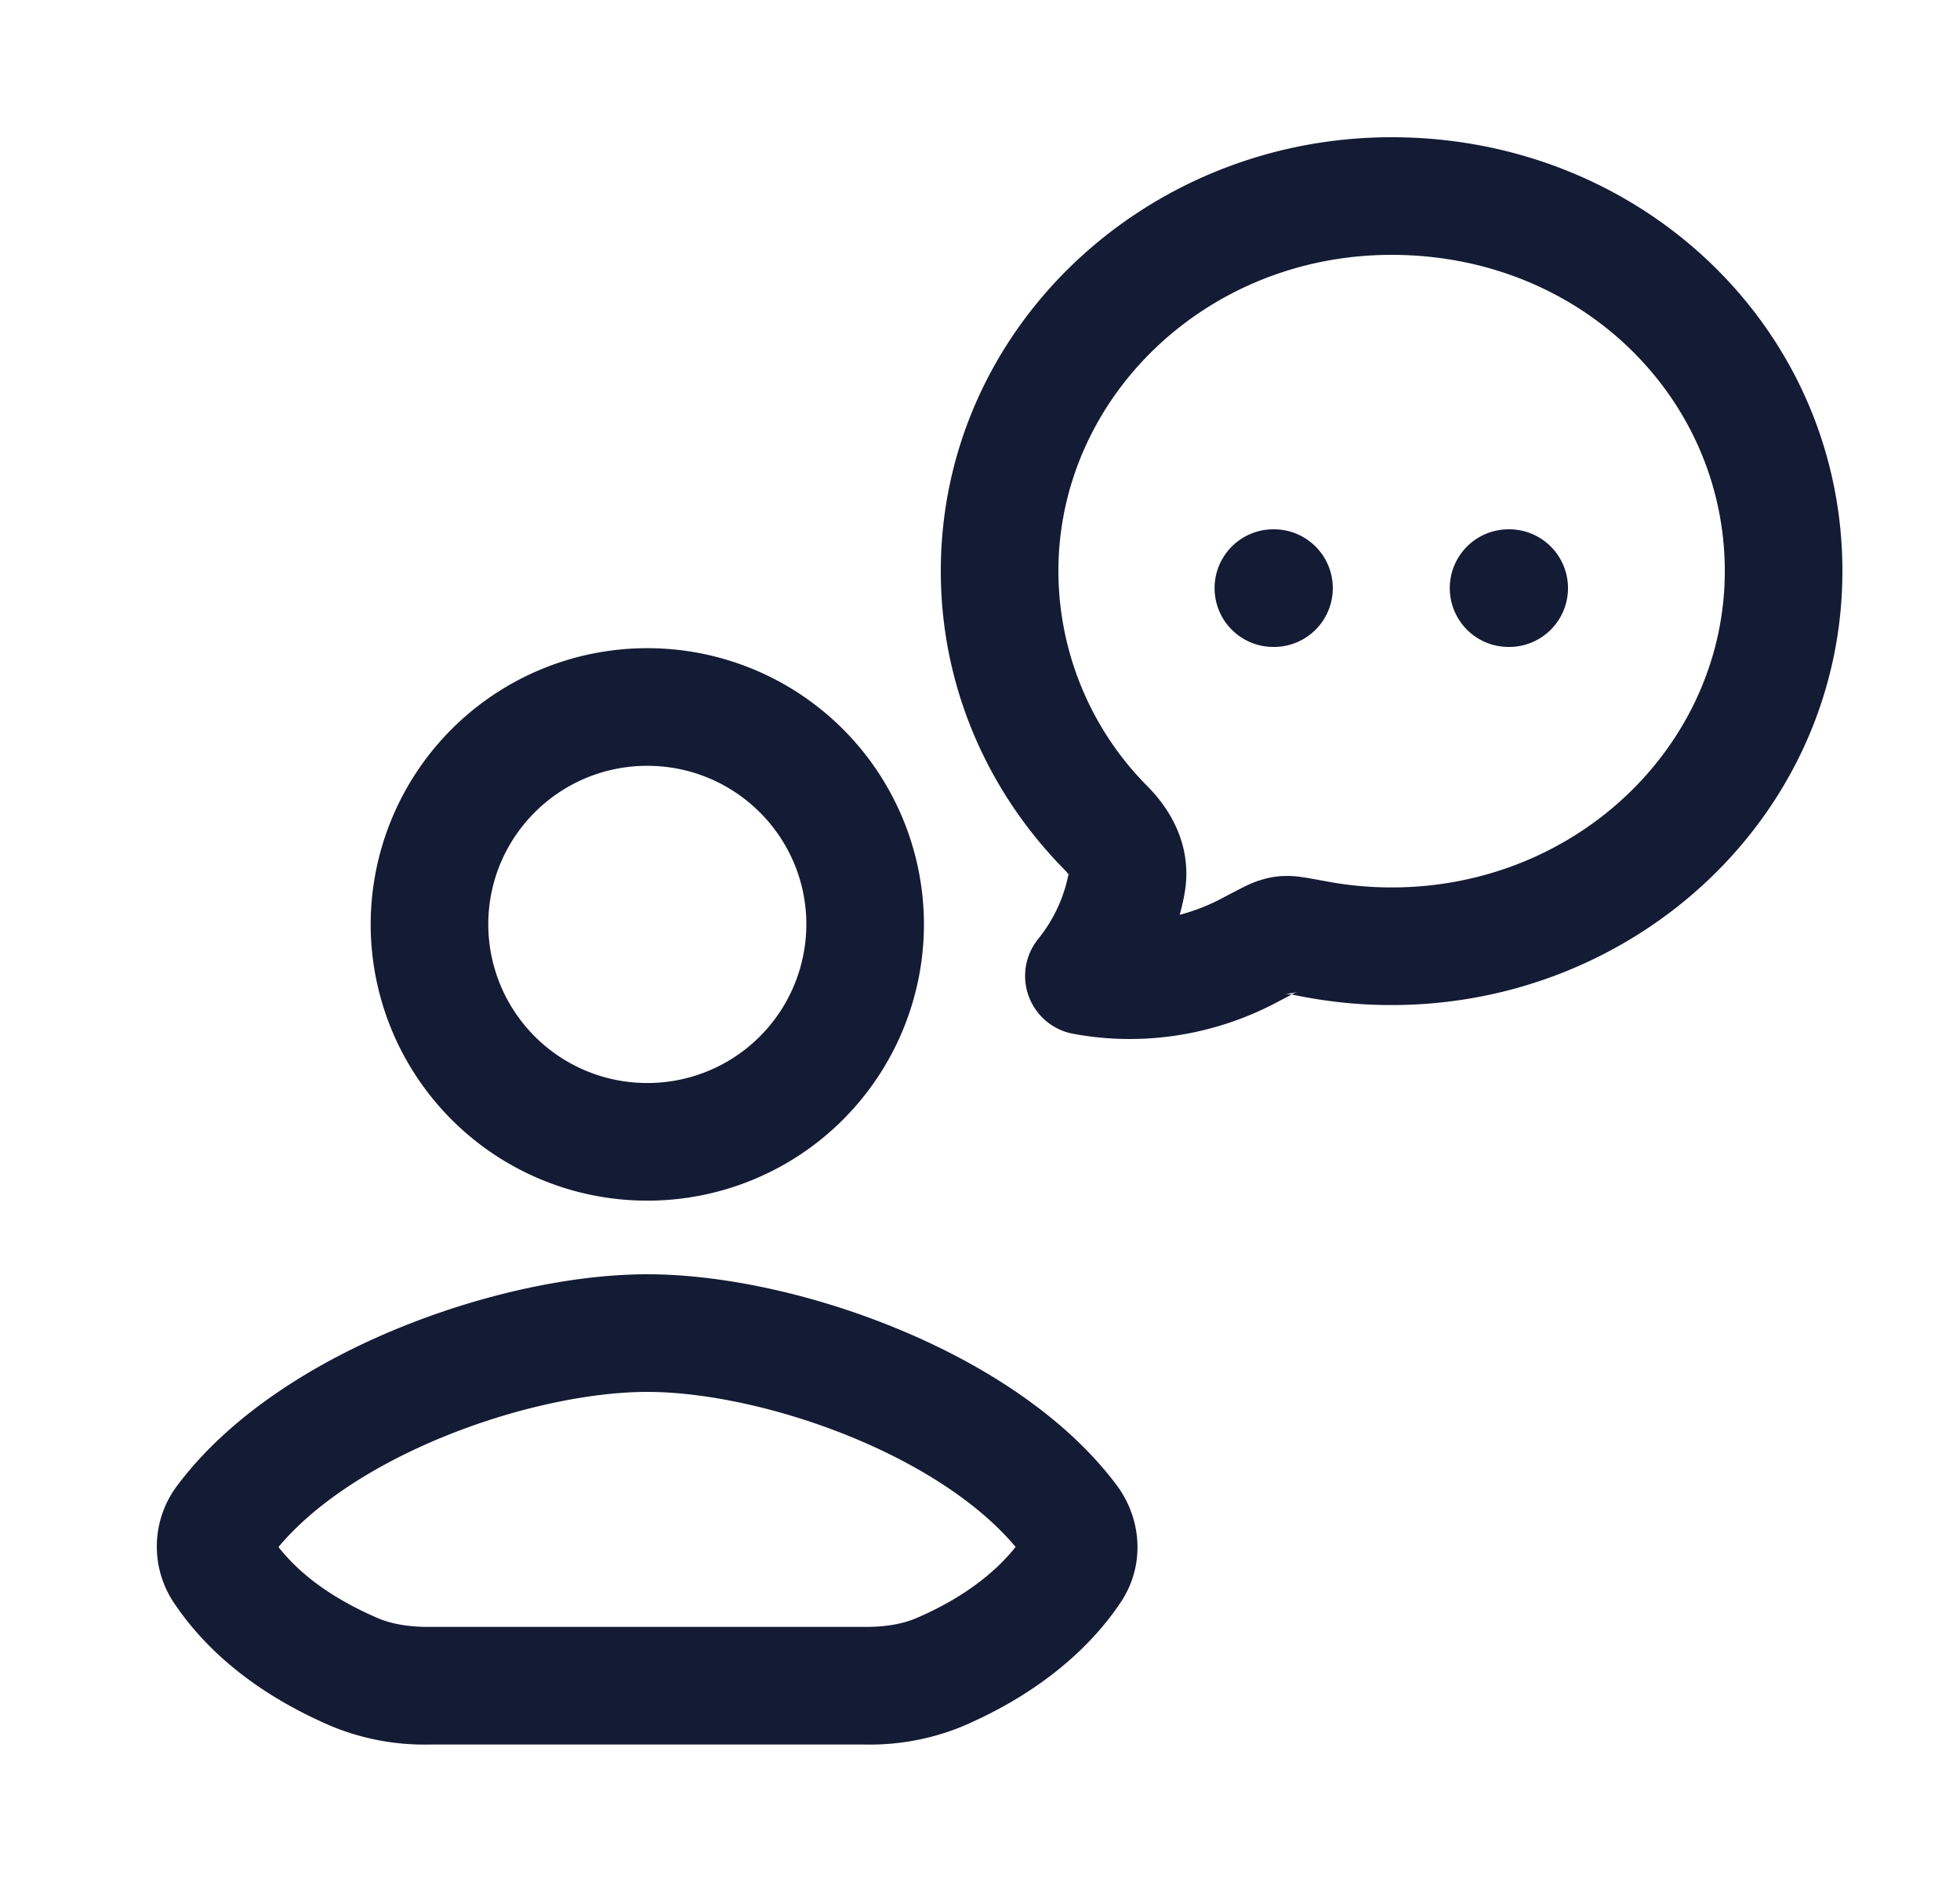 <svg xmlns="http://www.w3.org/2000/svg" width="25" height="24" fill="none"><path fill="#141B34" fill-rule="evenodd" d="M13.5 7.283c0-2.196 1.871-4.033 4.25-4.033 2.423 0 4.25 1.832 4.25 4.033 0 2.197-1.872 4.034-4.25 4.034q-.419 0-.829-.077l-.016-.003c-.113-.021-.216-.04-.3-.052a1.2 1.2 0 0 0-.36-.002 1.3 1.3 0 0 0-.364.12c-.082.04-.18.092-.283.146l-.013.007a2.5 2.5 0 0 1-.538.21 3 3 0 0 0 .059-.253v-.002c.11-.58-.146-1.054-.462-1.376A3.9 3.9 0 0 1 13.5 7.283m4.25-5.533C14.606 1.75 12 4.197 12 7.283c0 1.479.603 2.818 1.575 3.805q.044.045.053.065a1.9 1.9 0 0 1-.385.82.75.75 0 0 0 .445 1.21c.891.167 1.812.017 2.602-.403l.185-.097.013.002.156.03q.548.102 1.106.102c3.144 0 5.75-2.447 5.75-5.534 0-3.082-2.552-5.533-5.75-5.533m-1.275 10.933-.07-.011-.012-.002s.033.003.078-.004c.044-.006.071-.016.076-.018h.002l-.024.01zm-2.847-1.53.004-.02v.017l.001.01v.003l.001.001zm2.614-4.403a.75.75 0 0 0 0 1.5h.008a.75.75 0 0 0 0-1.5zm3 0a.75.75 0 0 0 0 1.5h.008a.75.75 0 0 0 0-1.5zM5.072 16.942c1.07-.44 2.235-.692 3.185-.692s2.113.251 3.183.692c1.063.437 2.129 1.1 2.8 1.993.314.416.379 1.012.055 1.498-.302.454-.902 1.103-2.014 1.58a3.1 3.1 0 0 1-1.24.234H5.468a3.1 3.1 0 0 1-1.24-.234c-1.109-.476-1.694-1.1-2.014-1.58a1.29 1.29 0 0 1 .054-1.498c.673-.893 1.74-1.556 2.803-1.993m-1.519 2.786c.199.255.567.606 1.267.907q.263.112.648.112h5.573q.386 0 .648-.112c.692-.297 1.071-.661 1.266-.908-.46-.55-1.211-1.038-2.086-1.398-.925-.381-1.894-.579-2.612-.579s-1.689.198-2.615.579c-.876.36-1.63.849-2.089 1.399m2.676-7.94c0-1.115.906-2.022 2.028-2.022s2.029.907 2.029 2.022a2.026 2.026 0 0 1-2.029 2.023 2.026 2.026 0 0 1-2.028-2.023m2.028-3.522a3.526 3.526 0 0 0-3.528 3.522 3.526 3.526 0 0 0 3.528 3.523 3.526 3.526 0 0 0 3.529-3.523 3.526 3.526 0 0 0-3.529-3.522" clip-rule="evenodd"/></svg>